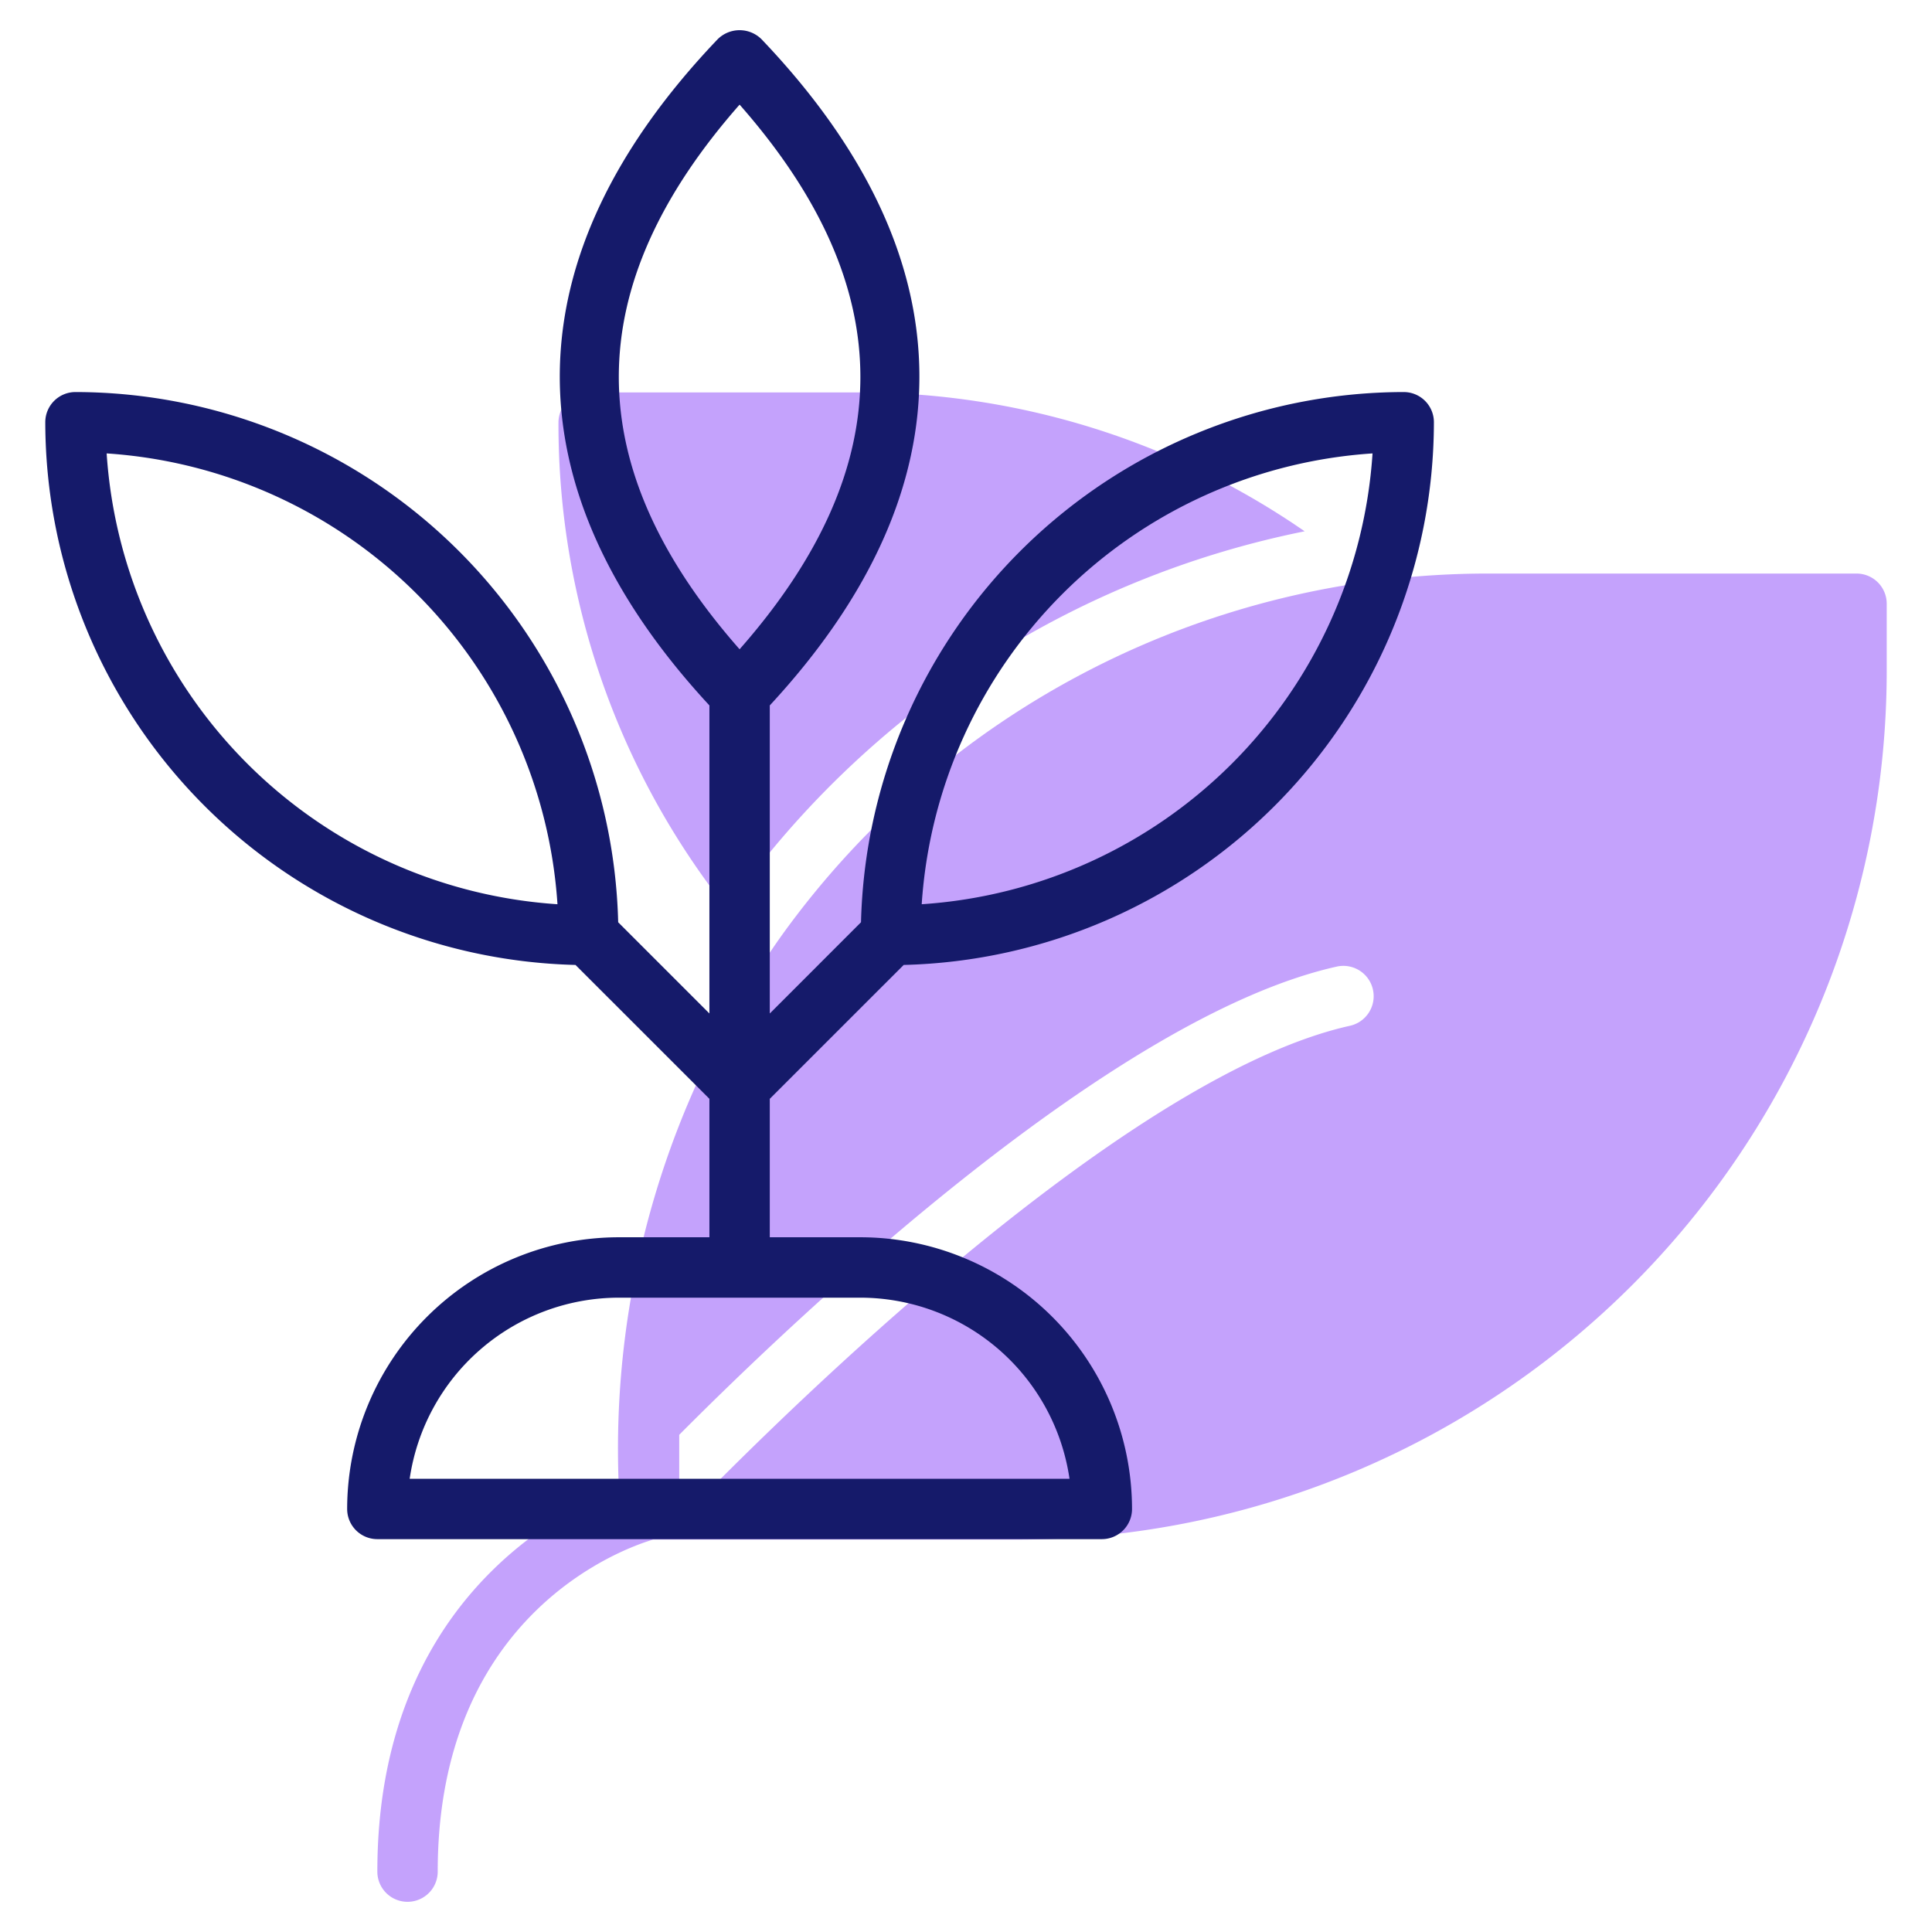 <svg id="line" height="512" viewBox="0 0 64 64" width="512" xmlns="http://www.w3.org/2000/svg"><path d="m61.5 19h-12.25a28.8 28.8 0 0 0 -23.35 11.98 29.38 29.38 0 0 0 -5.4 18.31c-2.119.83-8 3.924-8 12.71a1 1 0 0 0 2 0c0-8.6 6.253-10.74 7.138-11h12.112a28.786 28.786 0 0 0 28.75-28.75v-2.25a1 1 0 0 0 -1-1zm-16.78 14.98c-6.84 1.52-16.94 11.1-20.86 15.02h-1.36v-1.47c4.08-4.1 14.4-13.86 21.78-15.51a1 1 0 0 1 .44 1.96z" fill="#c4a2fc"/><path d="m43.218 17.6a25.912 25.912 0 0 0 -14.718-4.6h-9a1 1 0 0 0 -1 1 25.834 25.834 0 0 0 5.585 16.1 30.811 30.811 0 0 1 19.133-12.5z" fill="#c4a2fc"/><path d="m29.936 31.965a18.011 18.011 0 0 0 17.564-17.978 1 1 0 0 0 -1-1 18.01 18.01 0 0 0 -17.978 17.564l-3.022 3.022v-10.205c6.694-7.23 6.612-14.854-.276-22.071a1.031 1.031 0 0 0 -1.448 0c-6.888 7.217-6.971 14.841-.276 22.071v10.205l-3.022-3.022a18.01 18.01 0 0 0 -17.978-17.564 1 1 0 0 0 -1 1 18.01 18.01 0 0 0 17.564 17.978l4.436 4.435v4.586h-3a9.011 9.011 0 0 0 -9 9 1 1 0 0 0 1 1h24a1 1 0 0 0 1-1 9.01 9.01 0 0 0 -9-9h-3v-4.586zm15.531-16.945a16.023 16.023 0 0 1 -14.934 14.934 16.023 16.023 0 0 1 14.934-14.934zm-41.934 0a16.023 16.023 0 0 1 14.934 14.934 16.023 16.023 0 0 1 -14.934-14.934zm24.967 27.967a7.011 7.011 0 0 1 6.929 6h-21.858a7.011 7.011 0 0 1 6.929-6zm-4-21.479c-5.335-6.062-5.335-11.98 0-18.042 5.335 6.062 5.335 11.98 0 18.042z" fill="#151a6a"/></svg>